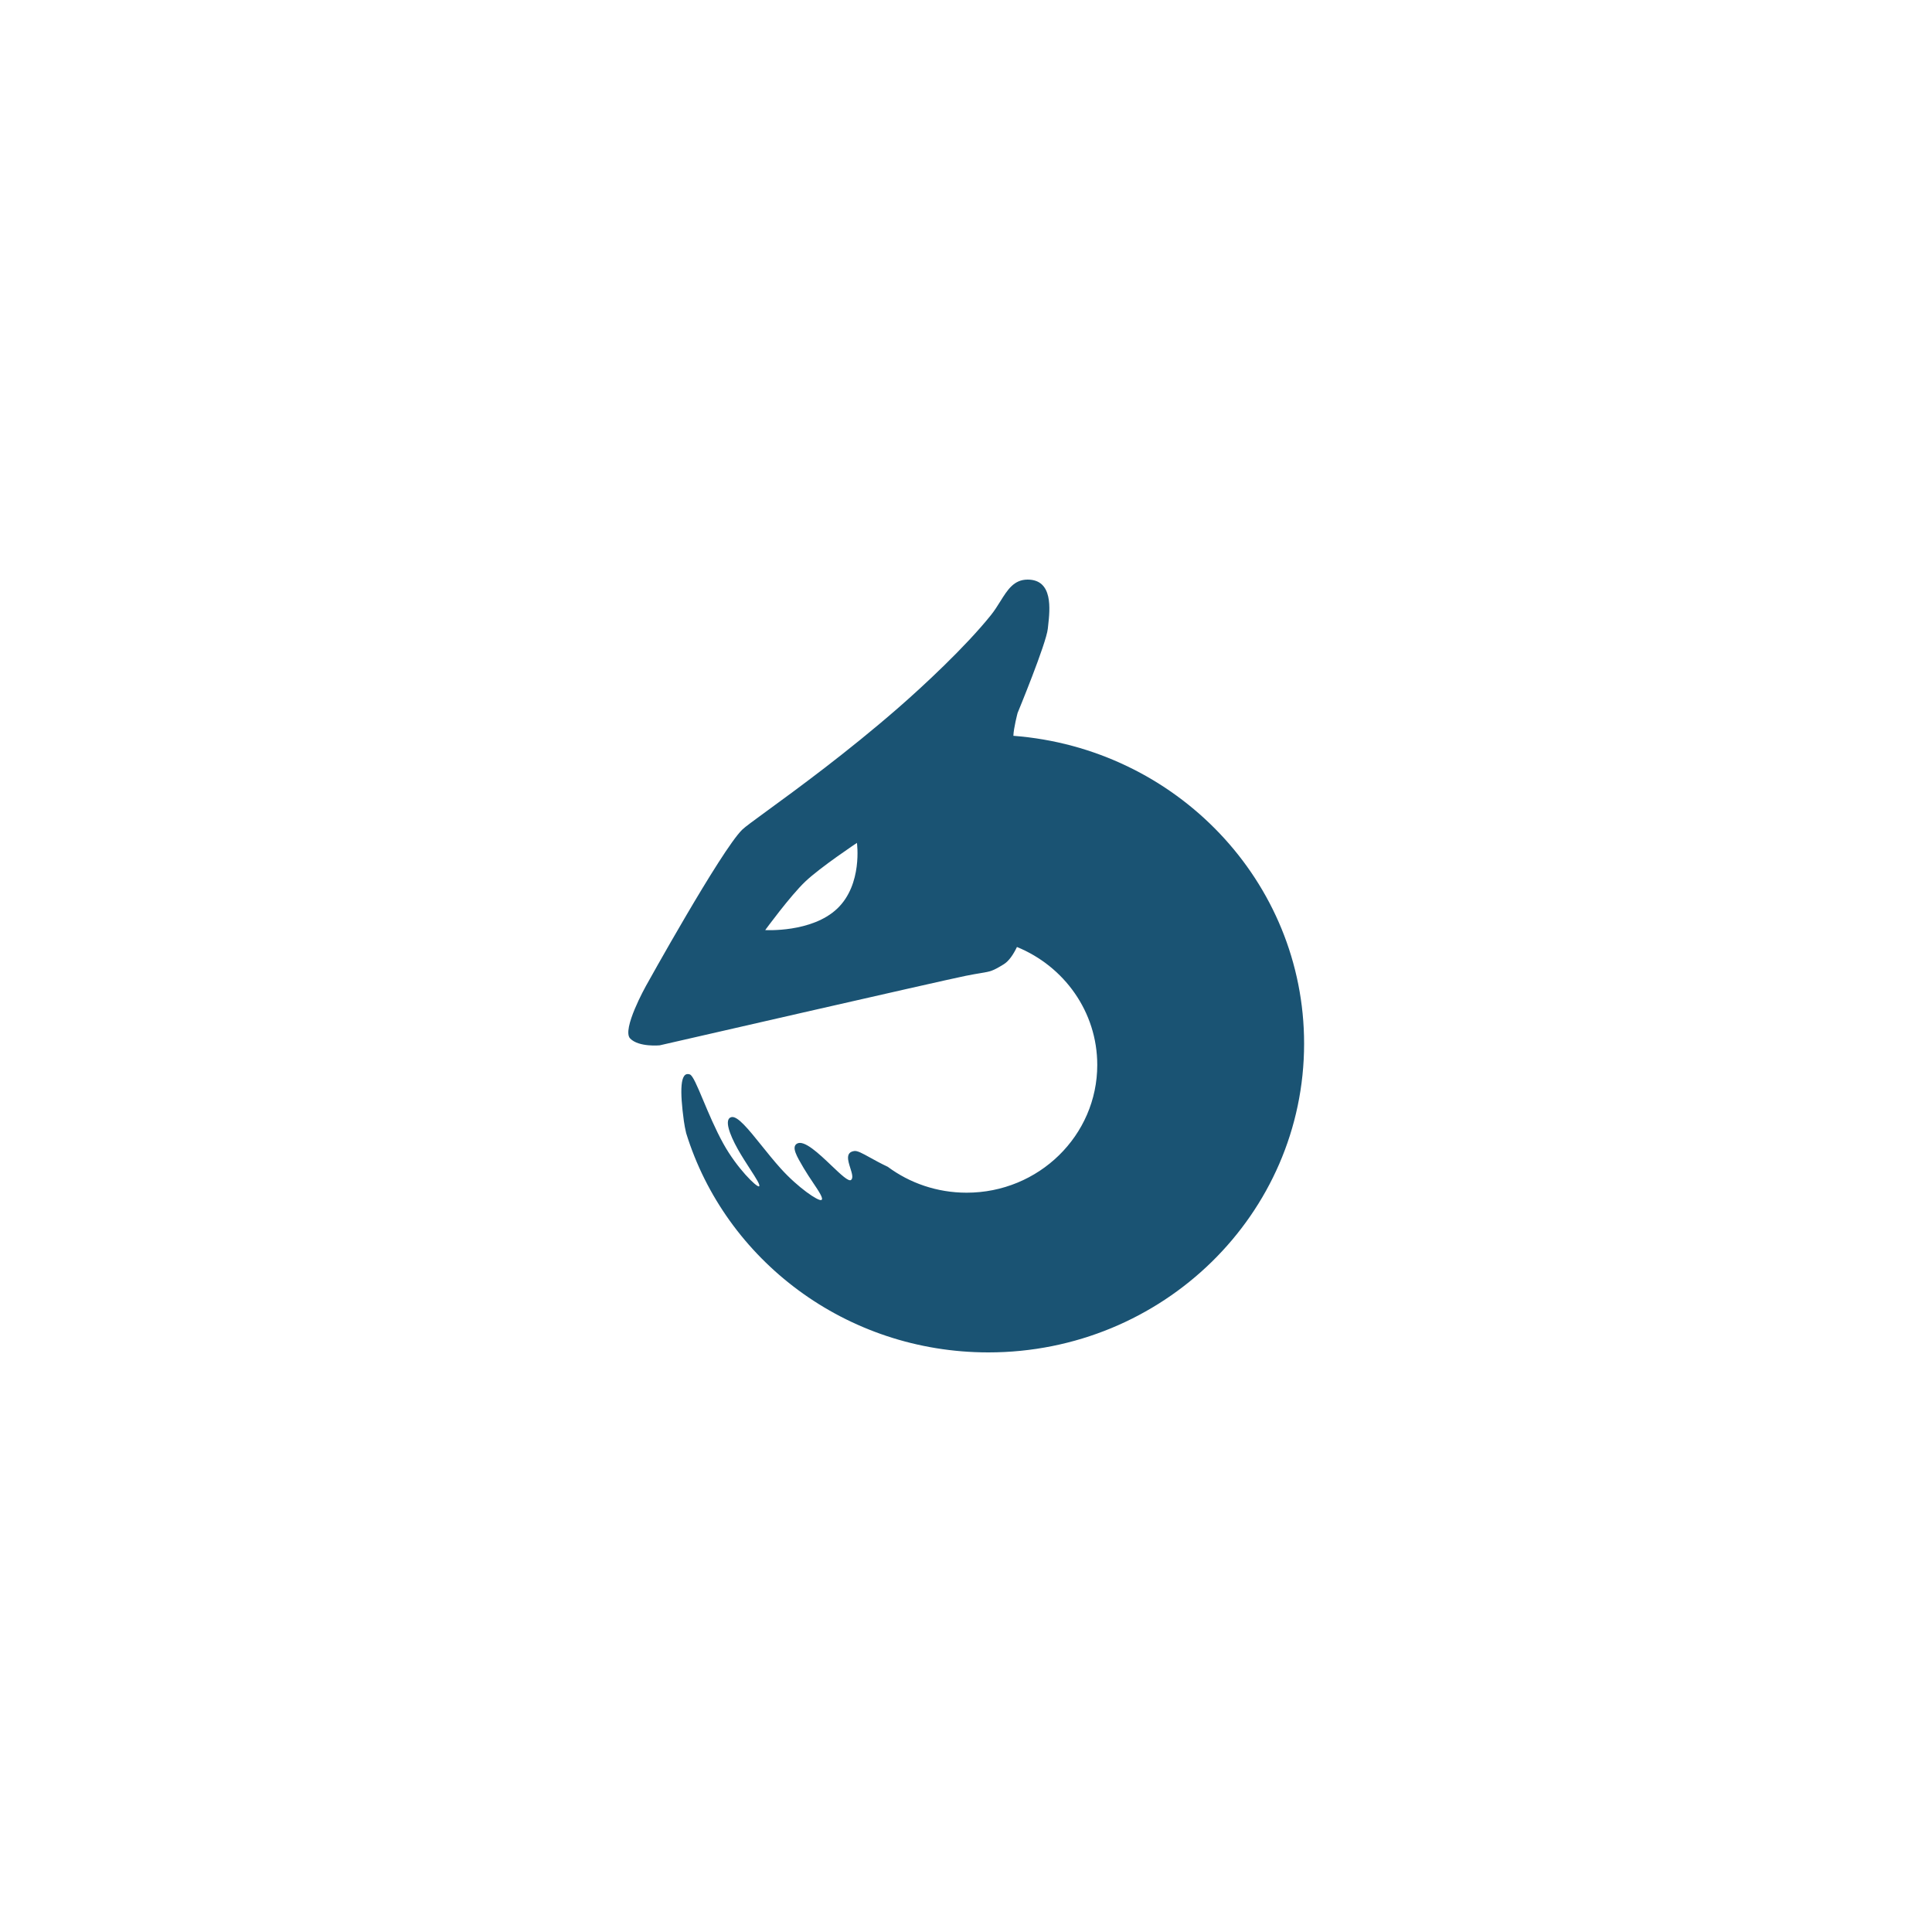 <svg width="232" height="232" viewBox="0 0 232 232" fill="none" xmlns="http://www.w3.org/2000/svg">
<path fill-rule="evenodd" clip-rule="evenodd" d="M120.526 115.797C121.155 115.414 121.689 114.61 122.119 113.717C127.783 116.031 131.762 121.501 131.762 127.879C131.762 136.353 124.739 143.222 116.075 143.222C112.519 143.222 109.239 142.064 106.607 140.113C105.744 139.705 105.034 139.312 104.453 138.991L104.453 138.991L104.453 138.991L104.453 138.991C103.552 138.492 102.961 138.166 102.59 138.217C101.508 138.366 101.823 139.361 102.108 140.266C102.302 140.88 102.483 141.452 102.203 141.688C101.91 141.935 100.963 141.032 99.856 139.976C98.348 138.539 96.545 136.82 95.695 137.336C95.023 137.745 95.675 138.852 96.474 140.208L96.534 140.309C96.871 140.882 97.262 141.465 97.619 141.998C98.345 143.08 98.929 143.952 98.636 144.1C98.283 144.278 95.821 142.616 93.746 140.309C92.945 139.418 92.169 138.453 91.448 137.556L91.448 137.555C89.87 135.592 88.555 133.956 87.817 134.15C86.929 134.383 87.601 136.214 88.588 137.977C89.049 138.801 89.592 139.64 90.062 140.367L90.062 140.367L90.062 140.367C90.793 141.497 91.348 142.354 91.146 142.46C90.875 142.602 88.486 140.272 86.863 137.336C85.899 135.592 85.09 133.665 84.435 132.105C83.724 130.413 83.195 129.153 82.847 129.026C81.636 128.586 81.636 131.054 82.121 134.618C82.185 135.082 82.279 135.57 82.395 136.066C87.105 151.305 101.572 162.4 118.69 162.4C139.627 162.4 156.6 145.8 156.6 125.322C156.6 105.832 141.225 89.854 121.69 88.358C121.714 87.44 122.194 85.619 122.194 85.619C122.194 85.619 125.642 77.275 125.825 75.492C125.837 75.374 125.851 75.246 125.866 75.109C126.081 73.182 126.481 69.6 123.399 69.6C121.753 69.6 120.988 70.824 120.113 72.225C119.777 72.762 119.425 73.326 119 73.856C115.943 77.674 110.802 82.441 107.887 84.981C101.725 90.35 95.68 94.763 92.155 97.336C90.551 98.507 89.469 99.296 89.134 99.623C86.609 102.084 77.559 118.408 77.559 118.408C77.559 118.408 74.633 123.646 75.673 124.708C76.713 125.77 79.222 125.526 79.222 125.526C79.222 125.526 112.923 117.795 115.941 117.185C116.753 117.021 117.327 116.926 117.767 116.854L117.767 116.853C118.962 116.656 119.177 116.621 120.526 115.797ZM96.698 105.862C94.889 107.581 91.889 111.686 91.889 111.686C91.889 111.686 97.465 112.029 100.536 109.11C103.607 106.191 102.903 101.216 102.903 101.216C102.903 101.216 98.507 104.142 96.698 105.862Z" fill="#1A5373"/>
</svg>
